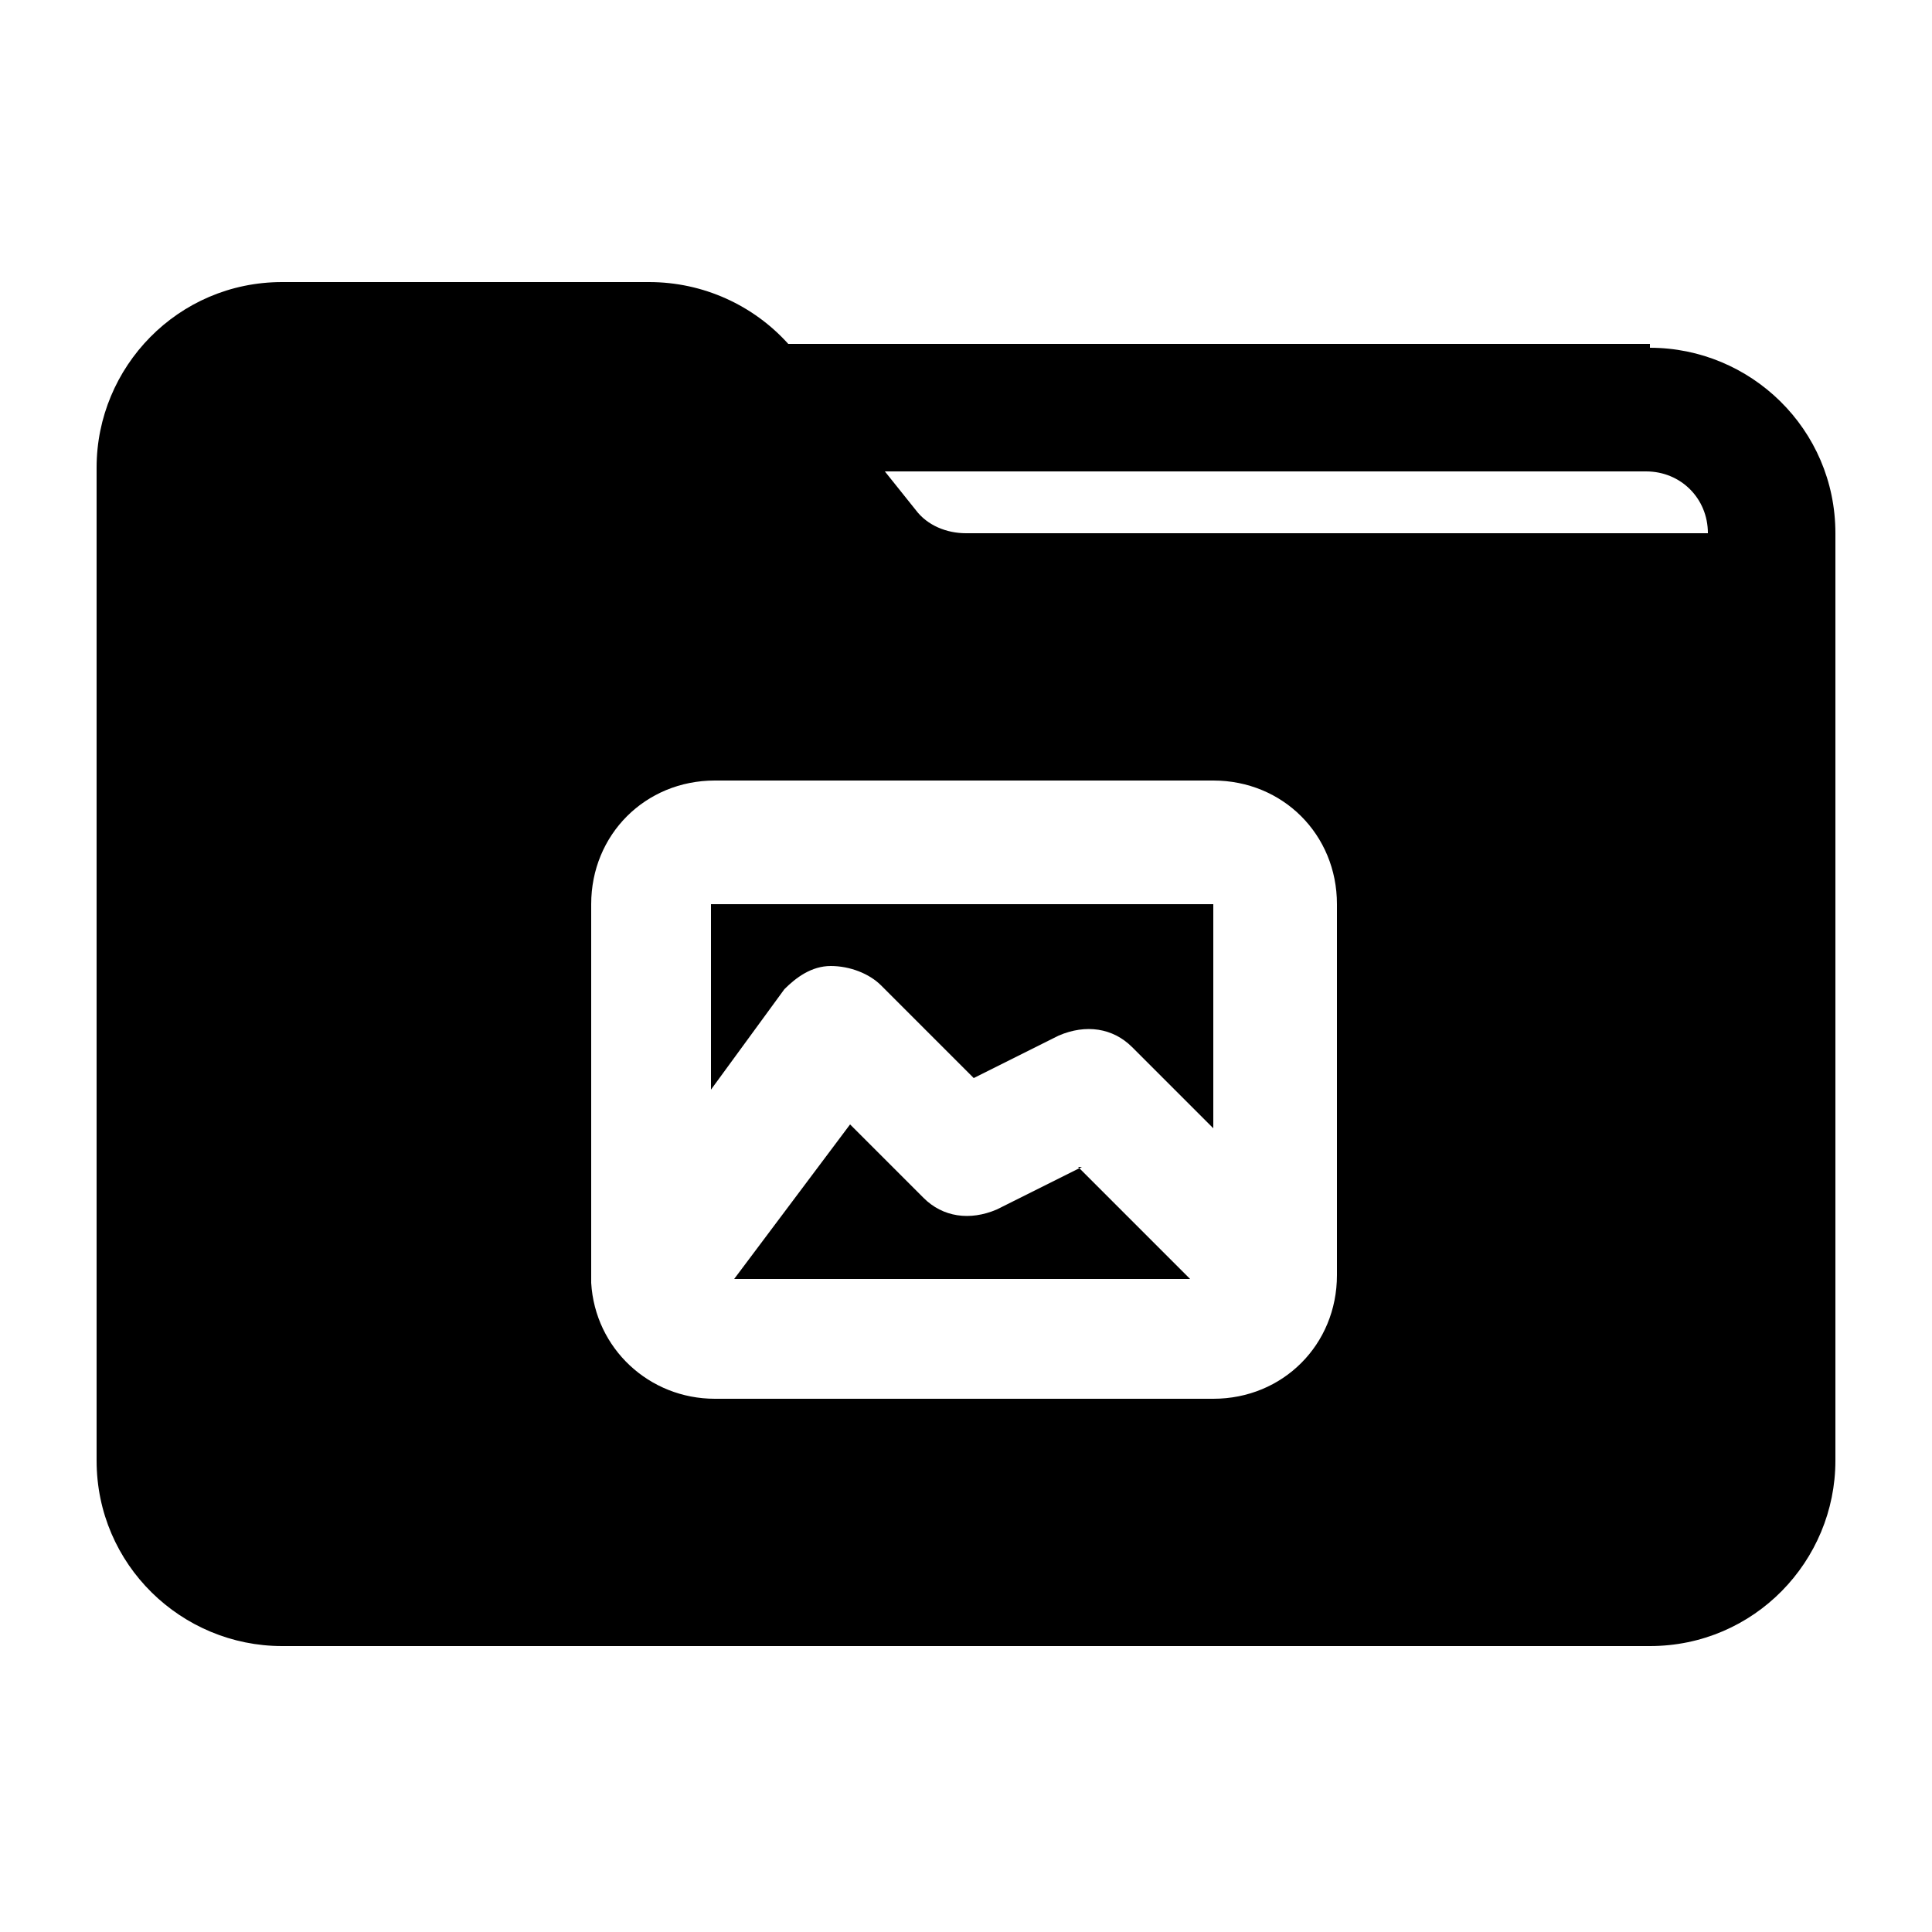 <?xml version="1.0" encoding="UTF-8"?>
<svg id="Layer_1" xmlns="http://www.w3.org/2000/svg" version="1.1" viewBox="0 0 50 50">
  <!-- Generator: Adobe Illustrator 29.3.1, SVG Export Plug-In . SVG Version: 2.1.0 Build 151)  -->
  <path d="M42.7,8.9h-22.3c-.9-1-2.2-1.6-3.6-1.6H7.3c-2.7,0-4.8,2.2-4.8,4.8v25.7c0,2.7,2.2,4.8,4.8,4.8h35.4c2.7,0,4.8-2.2,4.8-4.8V13.8c0-2.7-2.2-4.8-4.8-4.8ZM34.6,33c0,1.8-1.4,3.2-3.2,3.2h-12.9c-1.7,0-3.1-1.3-3.2-3,0,0,0,0,0,0,0,0,0-.1,0-.2v-9.6c0-1.8,1.4-3.2,3.2-3.2h12.9c1.8,0,3.2,1.4,3.2,3.2v9.6ZM25,13.8c-.5,0-1-.2-1.3-.6l-.8-1h19.7c.9,0,1.6.7,1.6,1.6h-19.3ZM27.9,30.2l2.9,2.9h-11.8l3-4,1.9,1.9c.5.5,1.2.6,1.9.3l2.2-1.1ZM31.4,23.4v5.8s-2.1-2.1-2.1-2.1c-.5-.5-1.2-.6-1.9-.3l-2.2,1.1-2.4-2.4c-.3-.3-.8-.5-1.3-.5-.5,0-.9.3-1.2.6l-1.9,2.6v-4.8h12.9Z"/>
</svg>